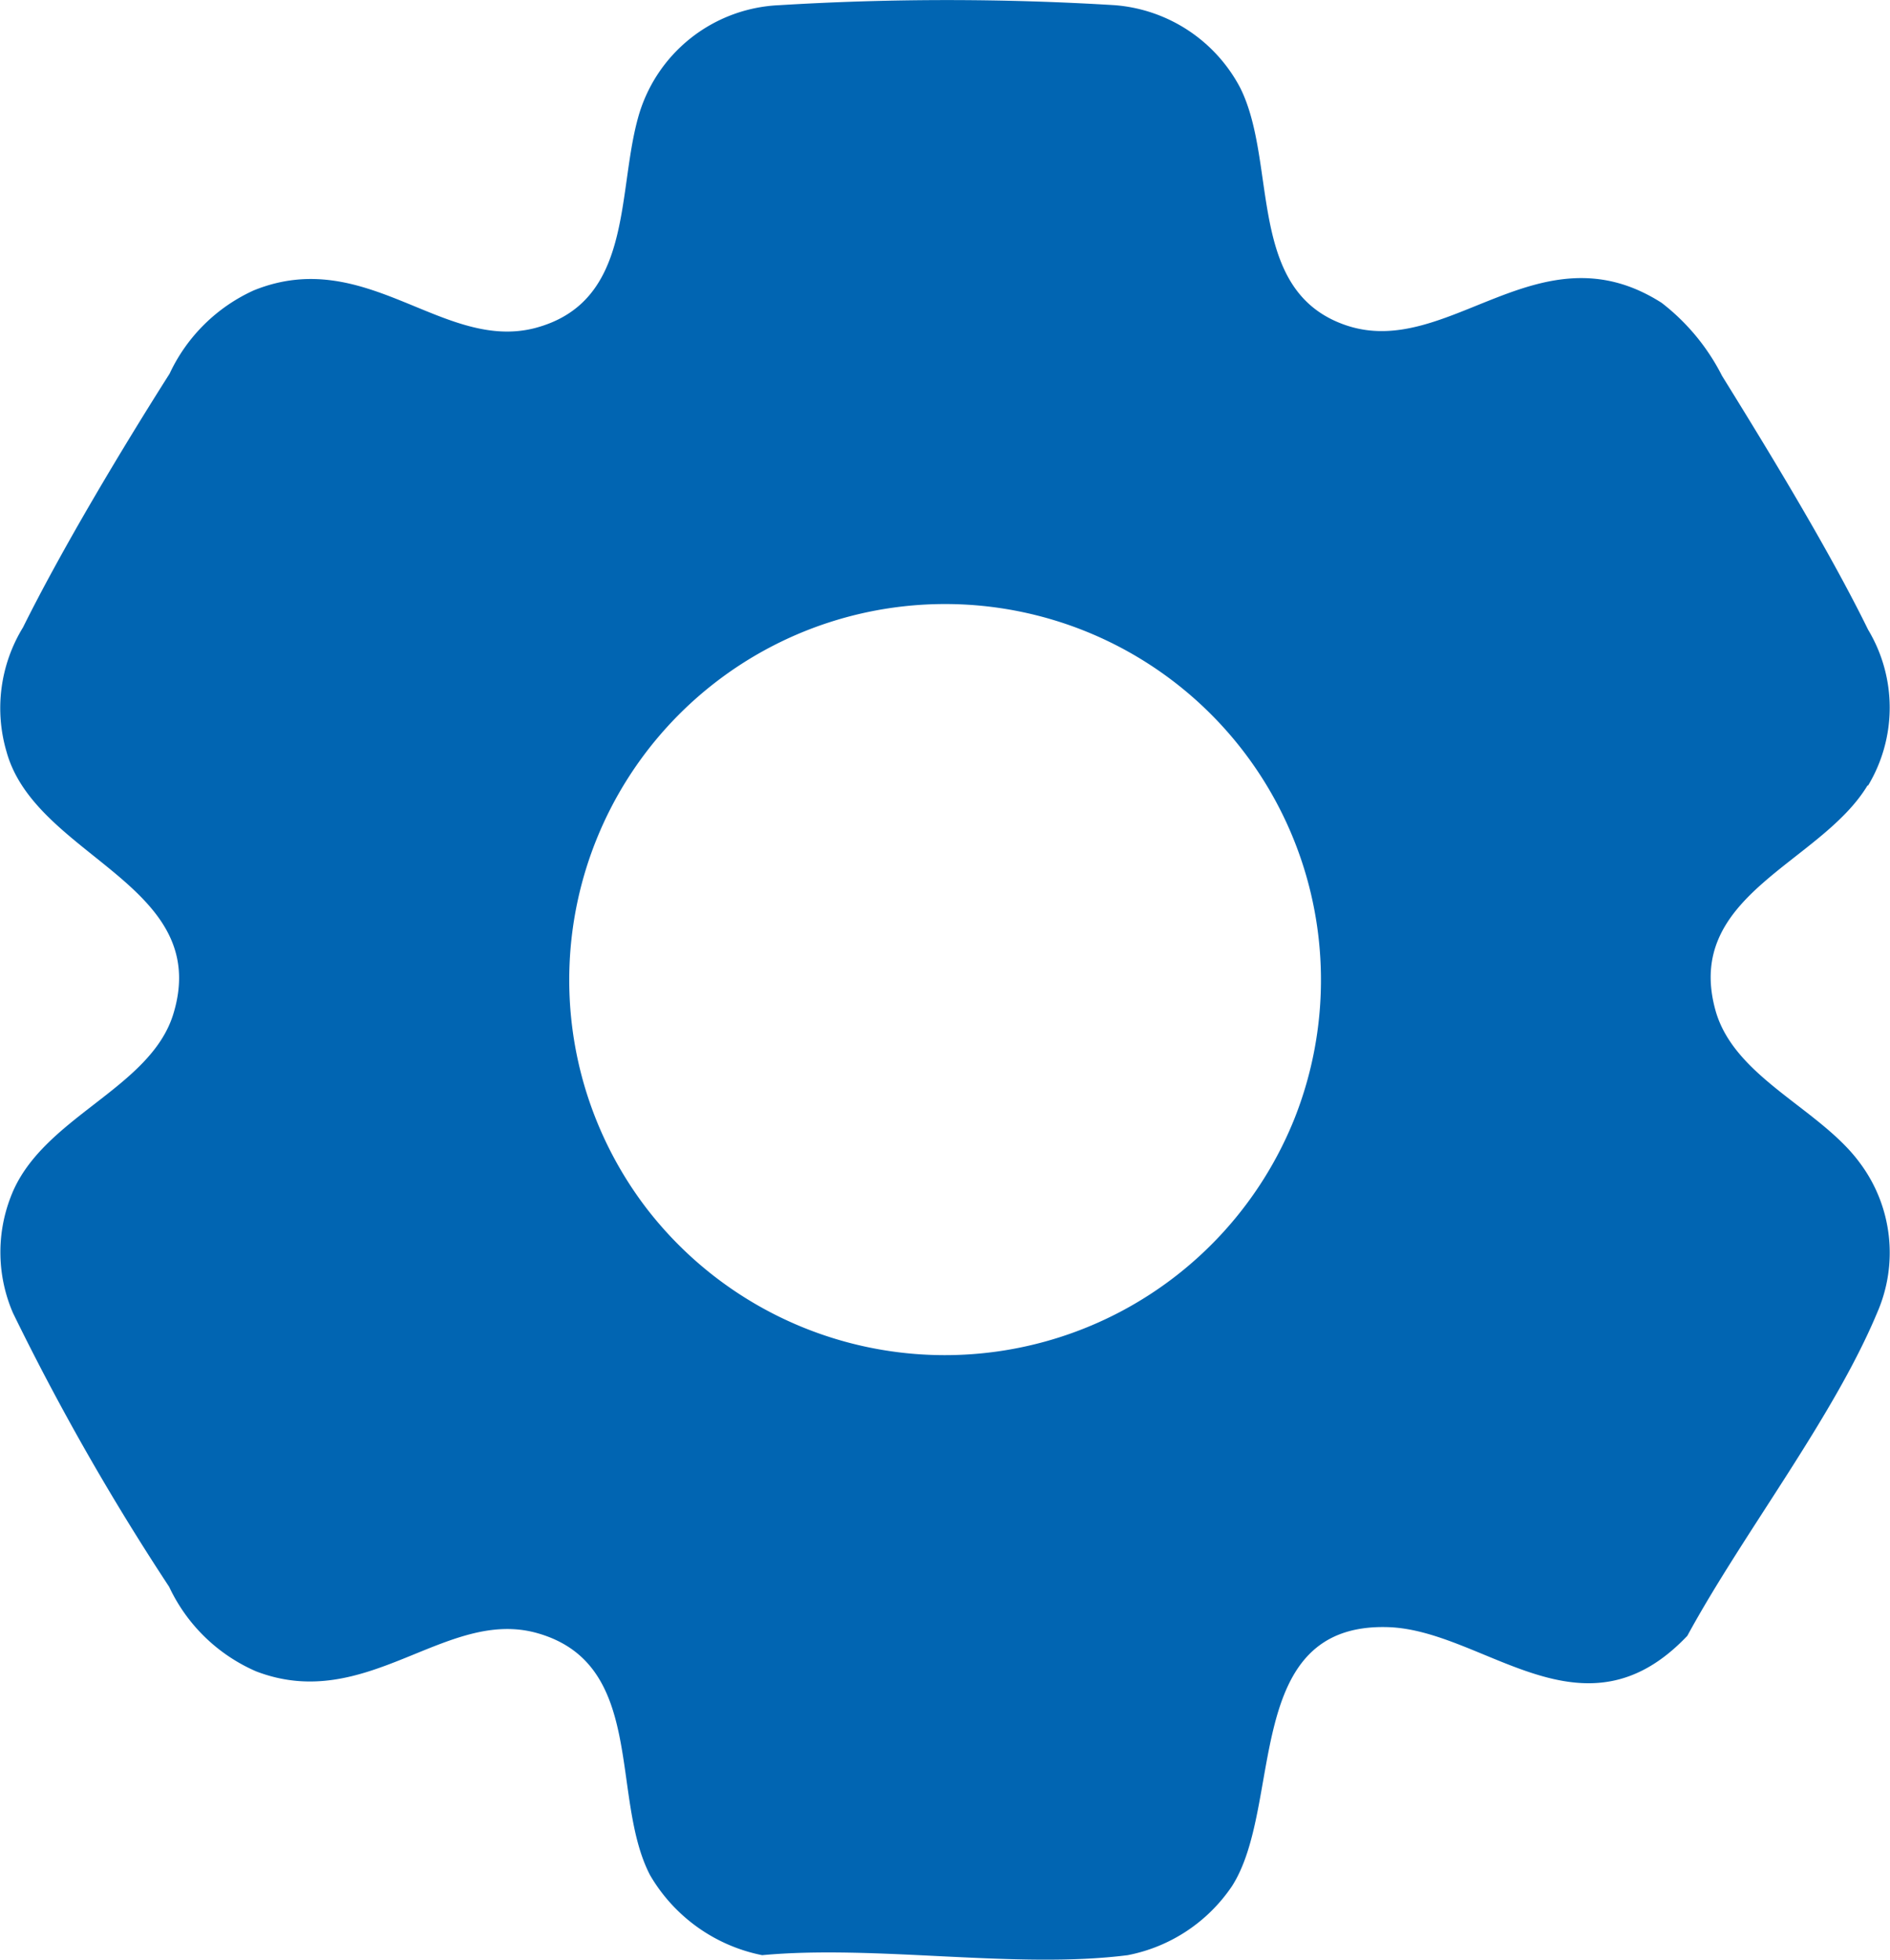 <svg id="Grupo_16850" data-name="Grupo 16850" xmlns="http://www.w3.org/2000/svg" xmlns:xlink="http://www.w3.org/1999/xlink" width="21.899" height="22.701" viewBox="0 0 21.899 22.701">
  <defs>
    <clipPath id="clip-path">
      <rect id="Rectángulo_2531" data-name="Rectángulo 2531" width="21.899" height="22.701" fill="#0165b2"/>
    </clipPath>
  </defs>
  <g id="Grupo_16849" data-name="Grupo 16849" clip-path="url(#clip-path)">
    <path id="Trazado_27419" data-name="Trazado 27419" d="M21.645,9.1a1.753,1.753,0,0,0,0-1.806c-.449-.916-1.147-2.061-1.692-2.94a2.489,2.489,0,0,0-.7-.846c-1.42-.906-2.471.662-3.657.26-1.16-.394-.789-1.868-1.224-2.747A1.8,1.8,0,0,0,12.916.06a31.9,31.9,0,0,0-3.886,0A1.776,1.776,0,0,0,7.39,1.375C7.148,2.26,7.332,3.5,6.2,3.8c-1.069.277-1.96-.963-3.26-.436a1.978,1.978,0,0,0-.975.965C1.412,5.2.722,6.351.267,7.267A1.79,1.79,0,0,0,.076,8.709c.339,1.225,2.39,1.534,1.933,3.035-.268.879-1.541,1.2-1.887,2.127a1.774,1.774,0,0,0,.028,1.338A28.455,28.455,0,0,0,1.96,18.382a1.985,1.985,0,0,0,1.007.979c1.287.494,2.2-.747,3.264-.441,1.259.361.834,1.9,1.3,2.8a1.943,1.943,0,0,0,1.3.929c1.322-.123,2.95.164,4.235,0a1.891,1.891,0,0,0,1.209-.8c.6-.937.111-3.054,1.81-3,1.118.037,2.257,1.376,3.466.1.64-1.178,1.691-2.524,2.2-3.744a1.735,1.735,0,0,0-.2-1.732c-.461-.631-1.456-.988-1.674-1.768-.372-1.338,1.216-1.7,1.762-2.607M7.493,14A4.355,4.355,0,1,1,15,12.955,4.364,4.364,0,0,1,7.493,14" transform="translate(0 0)" fill="#0165b2"/>
  </g>
</svg>
